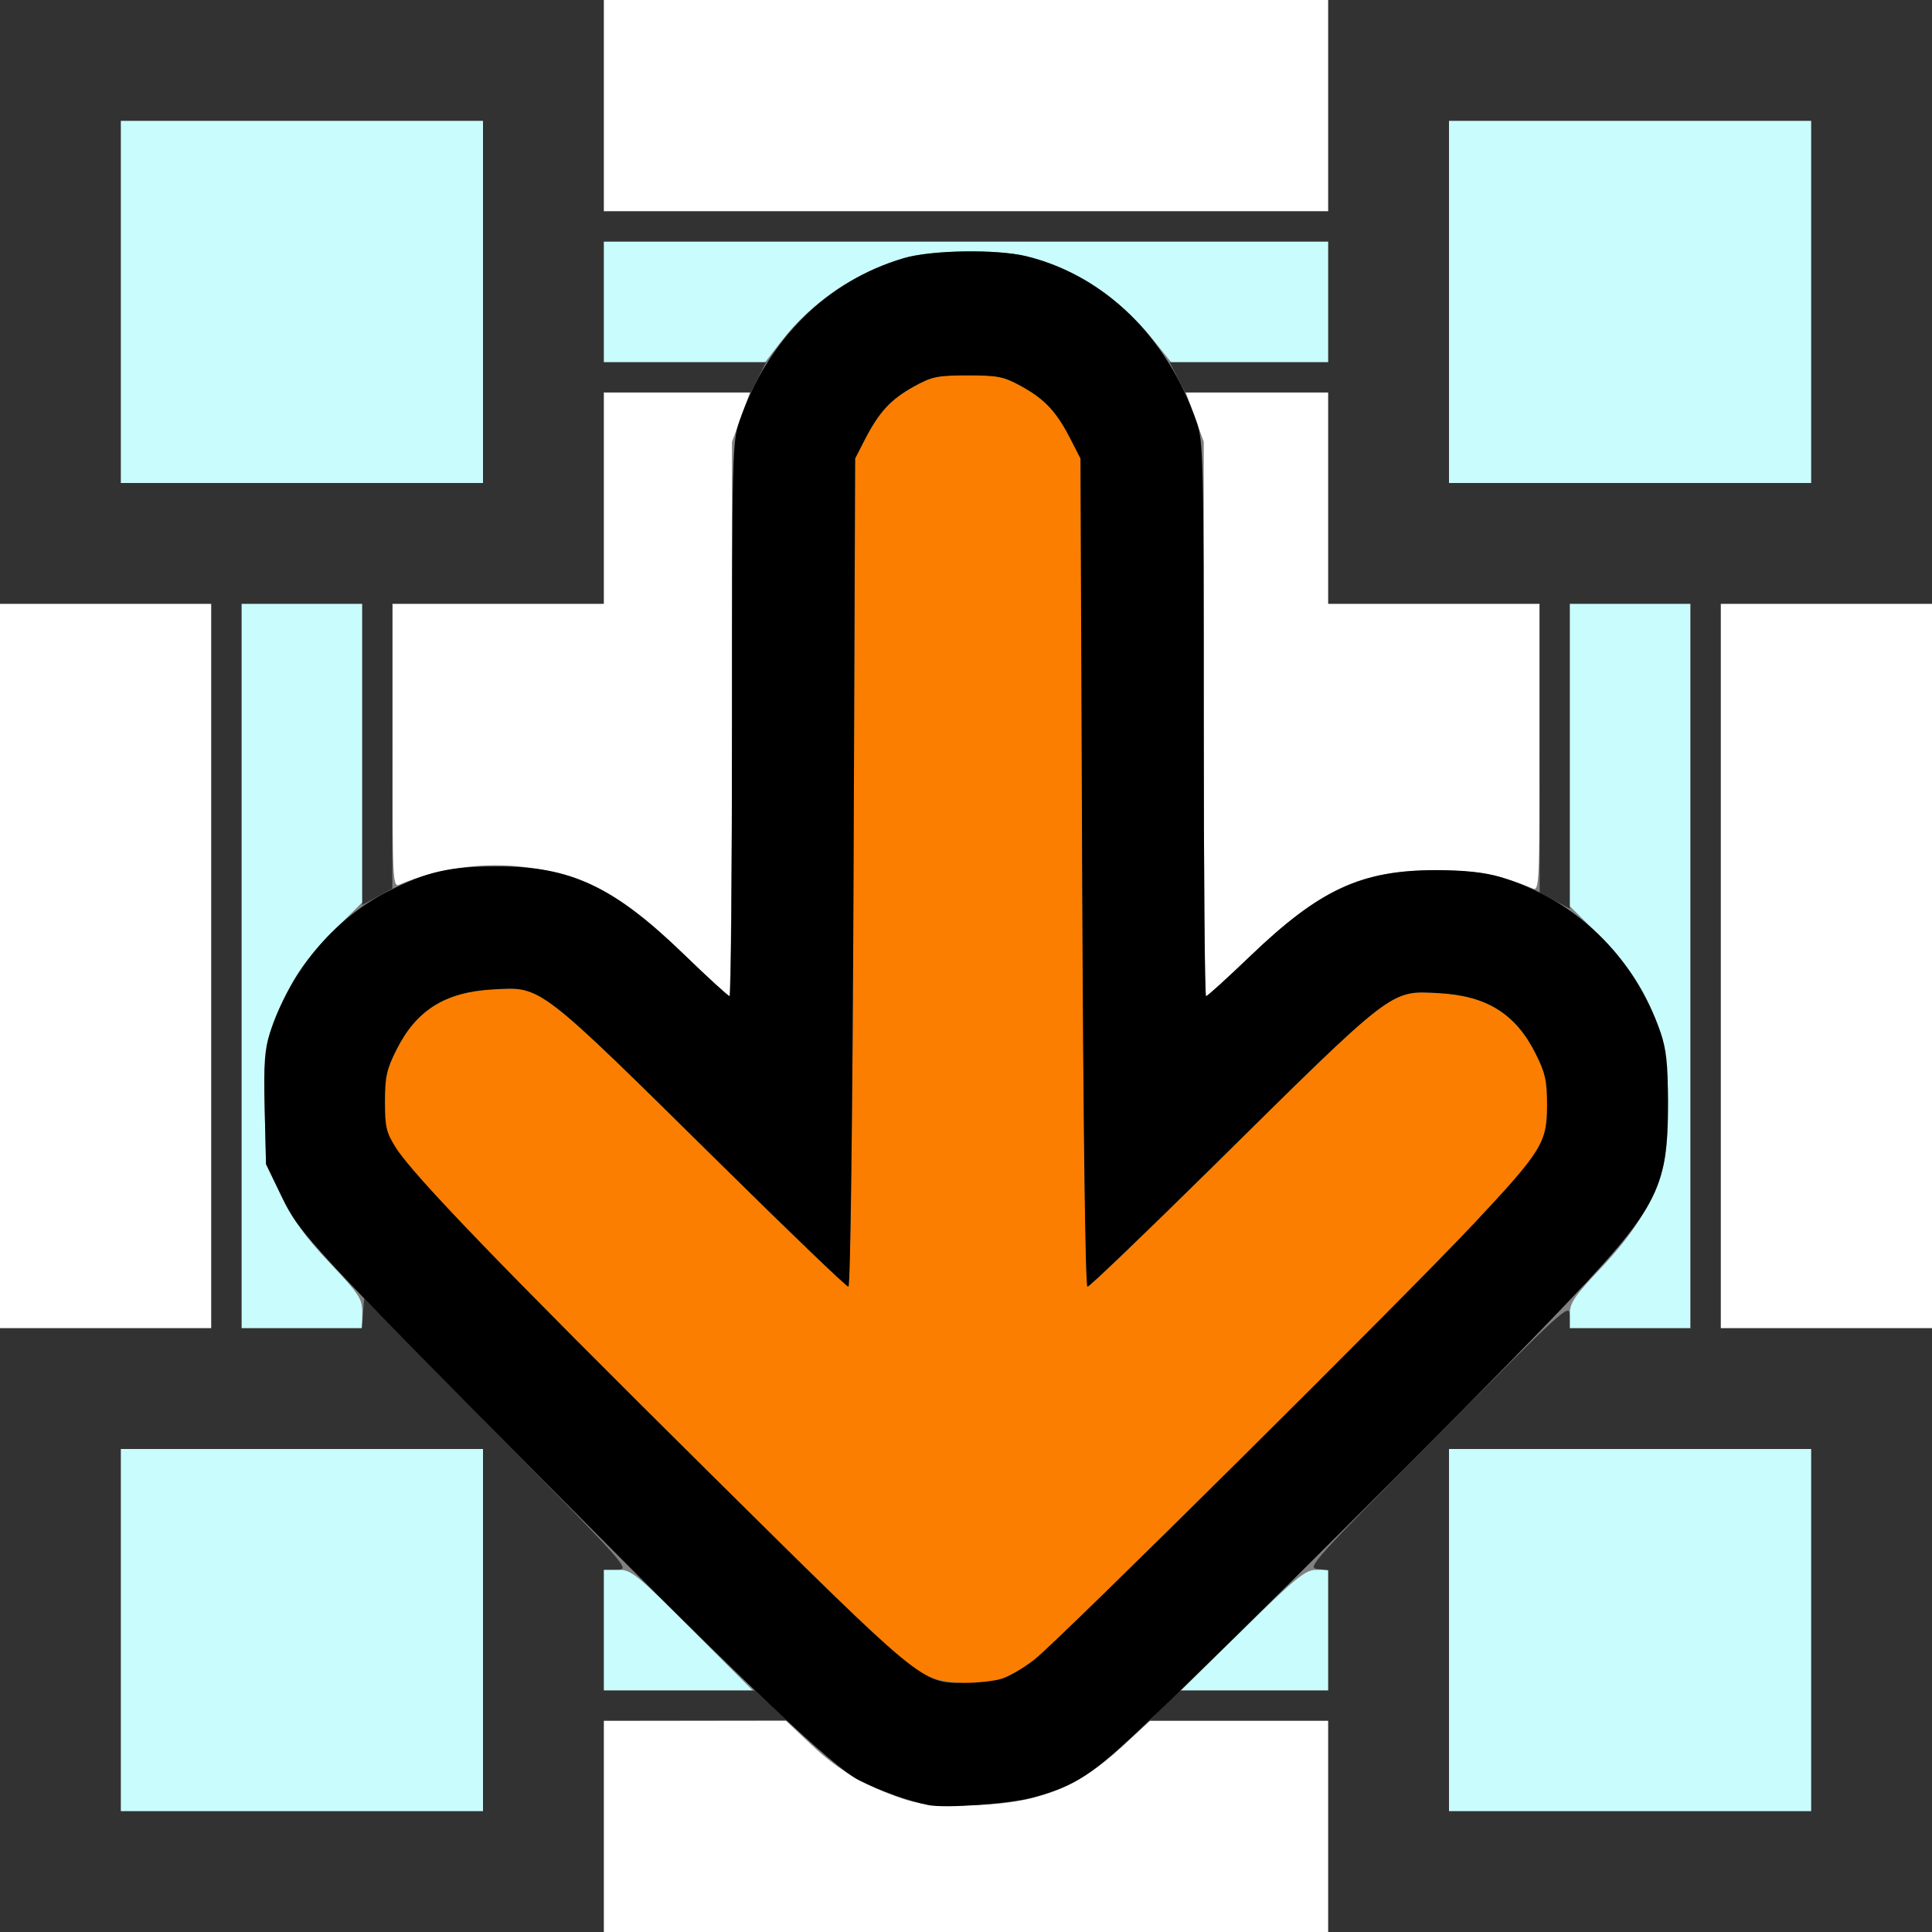 <?xml version="1.0" encoding="UTF-8" standalone="no"?>
<!-- Created with Inkscape (http://www.inkscape.org/) -->

<svg
   xmlns:dc="http://purl.org/dc/elements/1.1/"
   xmlns:cc="http://creativecommons.org/ns#"
   xmlns:rdf="http://www.w3.org/1999/02/22-rdf-syntax-ns#"
   xmlns:svg="http://www.w3.org/2000/svg"
   xmlns="http://www.w3.org/2000/svg"
   xmlns:sodipodi="http://sodipodi.sourceforge.net/DTD/sodipodi-0.dtd"
   xmlns:inkscape="http://www.inkscape.org/namespaces/inkscape"
   version="1.1"
   id="svg2"
   width="16"
   height="16"
   viewBox="0 0 16 16"
   sodipodi:docname="NODE_TRANSFORM_CLEAR.svg"
   inkscape:version="0.92.4 (5da689c313, 2019-01-14)">
  <rect x="0" y="0" width="16" height="16" fill="#808080" stroke="none"/>
  <defs
     id="defs6" />
  <sodipodi:namedview
     pagecolor="#ffffff"
     bordercolor="#666666"
     borderopacity="1"
     objecttolerance="10"
     gridtolerance="10"
     guidetolerance="10"
     inkscape:pageopacity="0"
     inkscape:pageshadow="2"
     inkscape:window-width="828"
     inkscape:window-height="480"
     id="namedview4"
     showgrid="false"
     inkscape:zoom="14.75"
     inkscape:cx="8"
     inkscape:cy="8"
     inkscape:window-x="0"
     inkscape:window-y="0"
     inkscape:window-maximized="0"
     inkscape:current-layer="svg2" />
  <g
     id="NODE_TRANSFORM_CLEAR">
    <path
       style="fill:#ffffff;stroke-width:0.031"
       d="M 5,15.125 V 14.25 H 5.754 6.508 l 0.215,0.203 c 0.219,0.206 0.437,0.335 0.746,0.441 0.13,0.044 0.256,0.058 0.516,0.057 0.579,-0.004 0.917,-0.128 1.302,-0.481 L 9.526,14.25 H 10.263 11 V 15.125 16 H 8 5 Z M 0,8 V 5 H 0.875 1.75 v 3 3 H 0.875 0 Z M 14.25,8 V 5 H 15.125 16 v 3 3 H 15.125 14.25 Z M 5.685,7.924 C 5.177,7.425 4.865,7.25 4.366,7.183 4.015,7.135 3.636,7.187 3.305,7.327 3.253,7.349 3.25,7.282 3.25,6.175 V 5 H 4.125 5 V 4.125 3.25 H 5.605 6.211 L 6.137,3.455 6.062,3.659 v 2.295 c 0,1.262 -0.011,2.295 -0.023,2.295 C 6.026,8.249 5.867,8.102 5.685,7.924 Z M 9.969,5.955 V 3.659 L 9.895,3.455 9.82,3.25 H 10.41 11 V 4.125 5 h 0.875 0.875 V 6.191 C 12.75,7.313 12.747,7.38 12.695,7.359 12.421,7.244 12.246,7.211 11.906,7.208 11.278,7.204 10.937,7.359 10.358,7.914 10.165,8.099 9.999,8.25 9.988,8.25 9.977,8.25 9.969,7.217 9.969,5.955 Z M 5,0.875 V 0 h 3 3 V 0.875 1.75 H 8 5 Z"
       id="path827"
       inkscape:connector-curvature="0" />
    <path
       style="fill:#c9fcfc;stroke-width:0.031"
       d="M 1,13.5 V 12 H 2.5 4 V 13.5 15 H 2.5 1 Z m 11,0 V 12 H 13.5 15 V 13.5 15 H 13.5 12 Z m -7,0 V 13 h 0.118 c 0.11,0 0.149,0.031 0.617,0.5 L 6.234,14 H 5.617 5 Z m 5.288,0.001 c 0.443,-0.435 0.521,-0.499 0.61,-0.5 L 11,13 V 13.5 14 H 10.39 9.78 Z M 2,8 V 5 H 2.5 3 V 6.236 7.473 L 2.758,7.713 C 2.594,7.875 2.479,8.024 2.402,8.172 2.203,8.557 2.181,8.664 2.192,9.181 L 2.203,9.641 2.332,9.906 c 0.098,0.202 0.193,0.334 0.398,0.552 C 2.978,10.721 3,10.755 3,10.872 V 11 H 2.5 2 Z m 11,2.888 c 0,-0.098 0.033,-0.148 0.261,-0.389 0.274,-0.291 0.437,-0.555 0.509,-0.822 0.068,-0.254 0.057,-0.907 -0.018,-1.125 C 13.639,8.226 13.493,7.993 13.242,7.745 L 13,7.504 V 6.252 5 h 0.5 0.5 v 3 3 H 13.5 13 Z M 1,2.5 V 1 H 2.5 4 V 2.5 4 H 2.5 1 Z m 11,0 V 1 H 13.5 15 V 2.5 4 H 13.5 12 Z m -7,0 V 2 h 3 3 V 2.5 3 H 10.349 9.699 L 9.537,2.798 C 9.273,2.469 8.886,2.217 8.5,2.122 8.252,2.062 7.714,2.07 7.486,2.138 7.082,2.258 6.72,2.503 6.472,2.824 L 6.336,3 H 5.668 5 Z"
       id="path825"
       inkscape:connector-curvature="0" />
    <path
       style="fill:#fb7e00;stroke-width:0.031"
       d="M 7.64,13.864 C 7.515,13.806 7.153,13.463 5.877,12.2 4.159,10.498 3.424,9.736 3.278,9.506 3.198,9.38 3.188,9.334 3.188,9.124 3.188,8.92 3.201,8.857 3.283,8.694 3.447,8.366 3.686,8.216 4.08,8.194 4.491,8.172 4.437,8.13 5.991,9.663 6.544,10.209 7.01,10.656 7.026,10.656 c 0.017,0 0.034,-1.358 0.043,-3.43 L 7.082,3.797 7.164,3.637 C 7.281,3.411 7.377,3.307 7.568,3.202 7.718,3.119 7.763,3.109 8.016,3.109 c 0.253,0 0.298,0.009 0.448,0.092 0.191,0.106 0.287,0.21 0.403,0.436 l 0.082,0.16 0.014,3.43 c 0.009,2.116 0.026,3.43 0.044,3.43 0.016,0 0.475,-0.44 1.019,-0.978 1.533,-1.514 1.483,-1.476 1.894,-1.453 0.394,0.022 0.633,0.172 0.797,0.5 0.082,0.163 0.096,0.226 0.096,0.43 0,0.307 -0.043,0.377 -0.602,0.973 -0.567,0.605 -3.434,3.45 -3.642,3.614 -0.091,0.072 -0.218,0.145 -0.281,0.163 -0.203,0.057 -0.475,0.039 -0.648,-0.041 z"
       id="path823"
       inkscape:connector-curvature="0" />
    <path
       style="fill:#323232;stroke-width:0.031"
       d="M 0,13.5 V 11 H 0.875 1.75 V 8 5 H 0.875 0 V 2.5 0 H 2.5 5 V 0.875 1.75 h 3 3 V 0.875 0 H 13.5 16 V 2.5 5 H 15.125 14.25 v 3 3 H 15.125 16 V 13.5 16 H 13.5 11 V 15.125 14.25 H 10.259 9.519 L 9.641,14.125 9.763,14 H 10.381 11 v -0.498 -0.498 l -0.092,-0.01 c -0.086,-0.009 -0.025,-0.077 1,-1.109 C 12.959,10.826 13,10.789 13,10.893 V 11 H 13.5 14 V 8 5 H 13.5 13 V 6.263 7.526 L 12.875,7.458 12.751,7.391 12.75,6.195 12.75,5 H 11.875 11 V 4.125 3.25 H 10.407 9.814 L 9.75,3.125 9.686,3 H 10.343 11 V 2.5 2 H 8 5 V 2.5 3 H 5.673 6.345 L 6.281,3.125 6.217,3.25 H 5.609 5 V 4.125 5 H 4.125 3.25 L 3.25,6.18 3.249,7.359 3.125,7.427 3,7.495 V 6.247 5 H 2.5 2 v 3 3 h 0.498 0.498 l 0.01,-0.123 0.01,-0.123 1.104,1.123 C 5.206,12.981 5.222,13 5.112,13 H 5 V 13.5 14 H 5.626 6.252 L 6.384,14.124 6.516,14.248 5.758,14.249 5,14.25 V 15.125 16 H 2.5 0 Z m 4,0 V 12 H 2.5 1 V 13.5 15 H 2.5 4 Z m 11,0 V 12 H 13.5 12 V 13.5 15 H 13.5 15 Z M 4,2.5 V 1 H 2.5 1 V 2.5 4 H 2.5 4 Z m 11,0 V 1 H 13.5 12 V 2.5 4 h 1.5 1.5 z"
       id="path821"
       inkscape:connector-curvature="0" />
    <path
       style="fill:#000000;stroke-width:0.031"
       d="M 7.688,14.949 C 7.533,14.919 7.294,14.833 7.115,14.744 6.898,14.635 6.198,13.973 4.639,12.401 2.586,10.331 2.479,10.216 2.333,9.911 L 2.203,9.641 2.192,9.181 c -0.009,-0.371 -2.782e-4,-0.492 0.043,-0.625 C 2.4,8.048 2.758,7.615 3.205,7.386 3.528,7.219 3.725,7.174 4.125,7.175 4.73,7.176 5.077,7.34 5.658,7.898 5.859,8.092 6.032,8.25 6.043,8.25 6.054,8.25 6.062,7.219 6.062,5.958 6.062,3.768 6.065,3.658 6.123,3.489 6.356,2.813 6.846,2.326 7.484,2.138 7.715,2.07 8.252,2.062 8.5,2.122 9.146,2.28 9.667,2.788 9.911,3.497 9.965,3.656 9.969,3.804 9.969,5.958 9.969,7.219 9.977,8.25 9.988,8.25 c 0.011,0 0.177,-0.151 0.37,-0.336 0.572,-0.548 0.918,-0.708 1.533,-0.708 0.237,3.125e-4 0.402,0.018 0.531,0.056 0.625,0.185 1.112,0.658 1.33,1.288 0.048,0.14 0.061,0.261 0.061,0.571 -7.03e-4,0.746 -0.07,0.874 -0.989,1.83 -0.73,0.759 -2.564,2.588 -3.315,3.306 -0.466,0.446 -0.601,0.534 -0.962,0.631 -0.191,0.051 -0.718,0.089 -0.859,0.061 z m 0.6,-1.044 c 0.064,-0.018 0.19,-0.091 0.281,-0.163 0.208,-0.164 3.075,-3.009 3.642,-3.614 C 12.769,9.532 12.812,9.462 12.812,9.155 12.812,8.951 12.799,8.888 12.717,8.725 12.553,8.397 12.314,8.247 11.92,8.225 11.509,8.203 11.559,8.165 10.026,9.679 9.481,10.216 9.023,10.656 9.006,10.656 c -0.018,0 -0.035,-1.314 -0.044,-3.43 L 8.948,3.797 8.866,3.637 C 8.751,3.412 8.655,3.308 8.464,3.202 8.314,3.119 8.269,3.109 8.016,3.109 c -0.253,0 -0.298,0.009 -0.448,0.092 C 7.377,3.307 7.281,3.411 7.164,3.637 L 7.082,3.797 7.069,7.227 C 7.06,9.298 7.043,10.656 7.026,10.656 7.01,10.656 6.544,10.209 5.991,9.663 4.437,8.13 4.491,8.172 4.08,8.194 3.686,8.216 3.447,8.366 3.283,8.694 3.201,8.857 3.188,8.92 3.188,9.124 c 0,0.21 0.011,0.256 0.091,0.382 0.146,0.23 0.881,0.992 2.599,2.694 1.761,1.744 1.751,1.737 2.107,1.737 0.103,6.3e-5 0.24,-0.014 0.303,-0.032 z"
       id="path819"
       inkscape:connector-curvature="0" />
  </g>
</svg>

